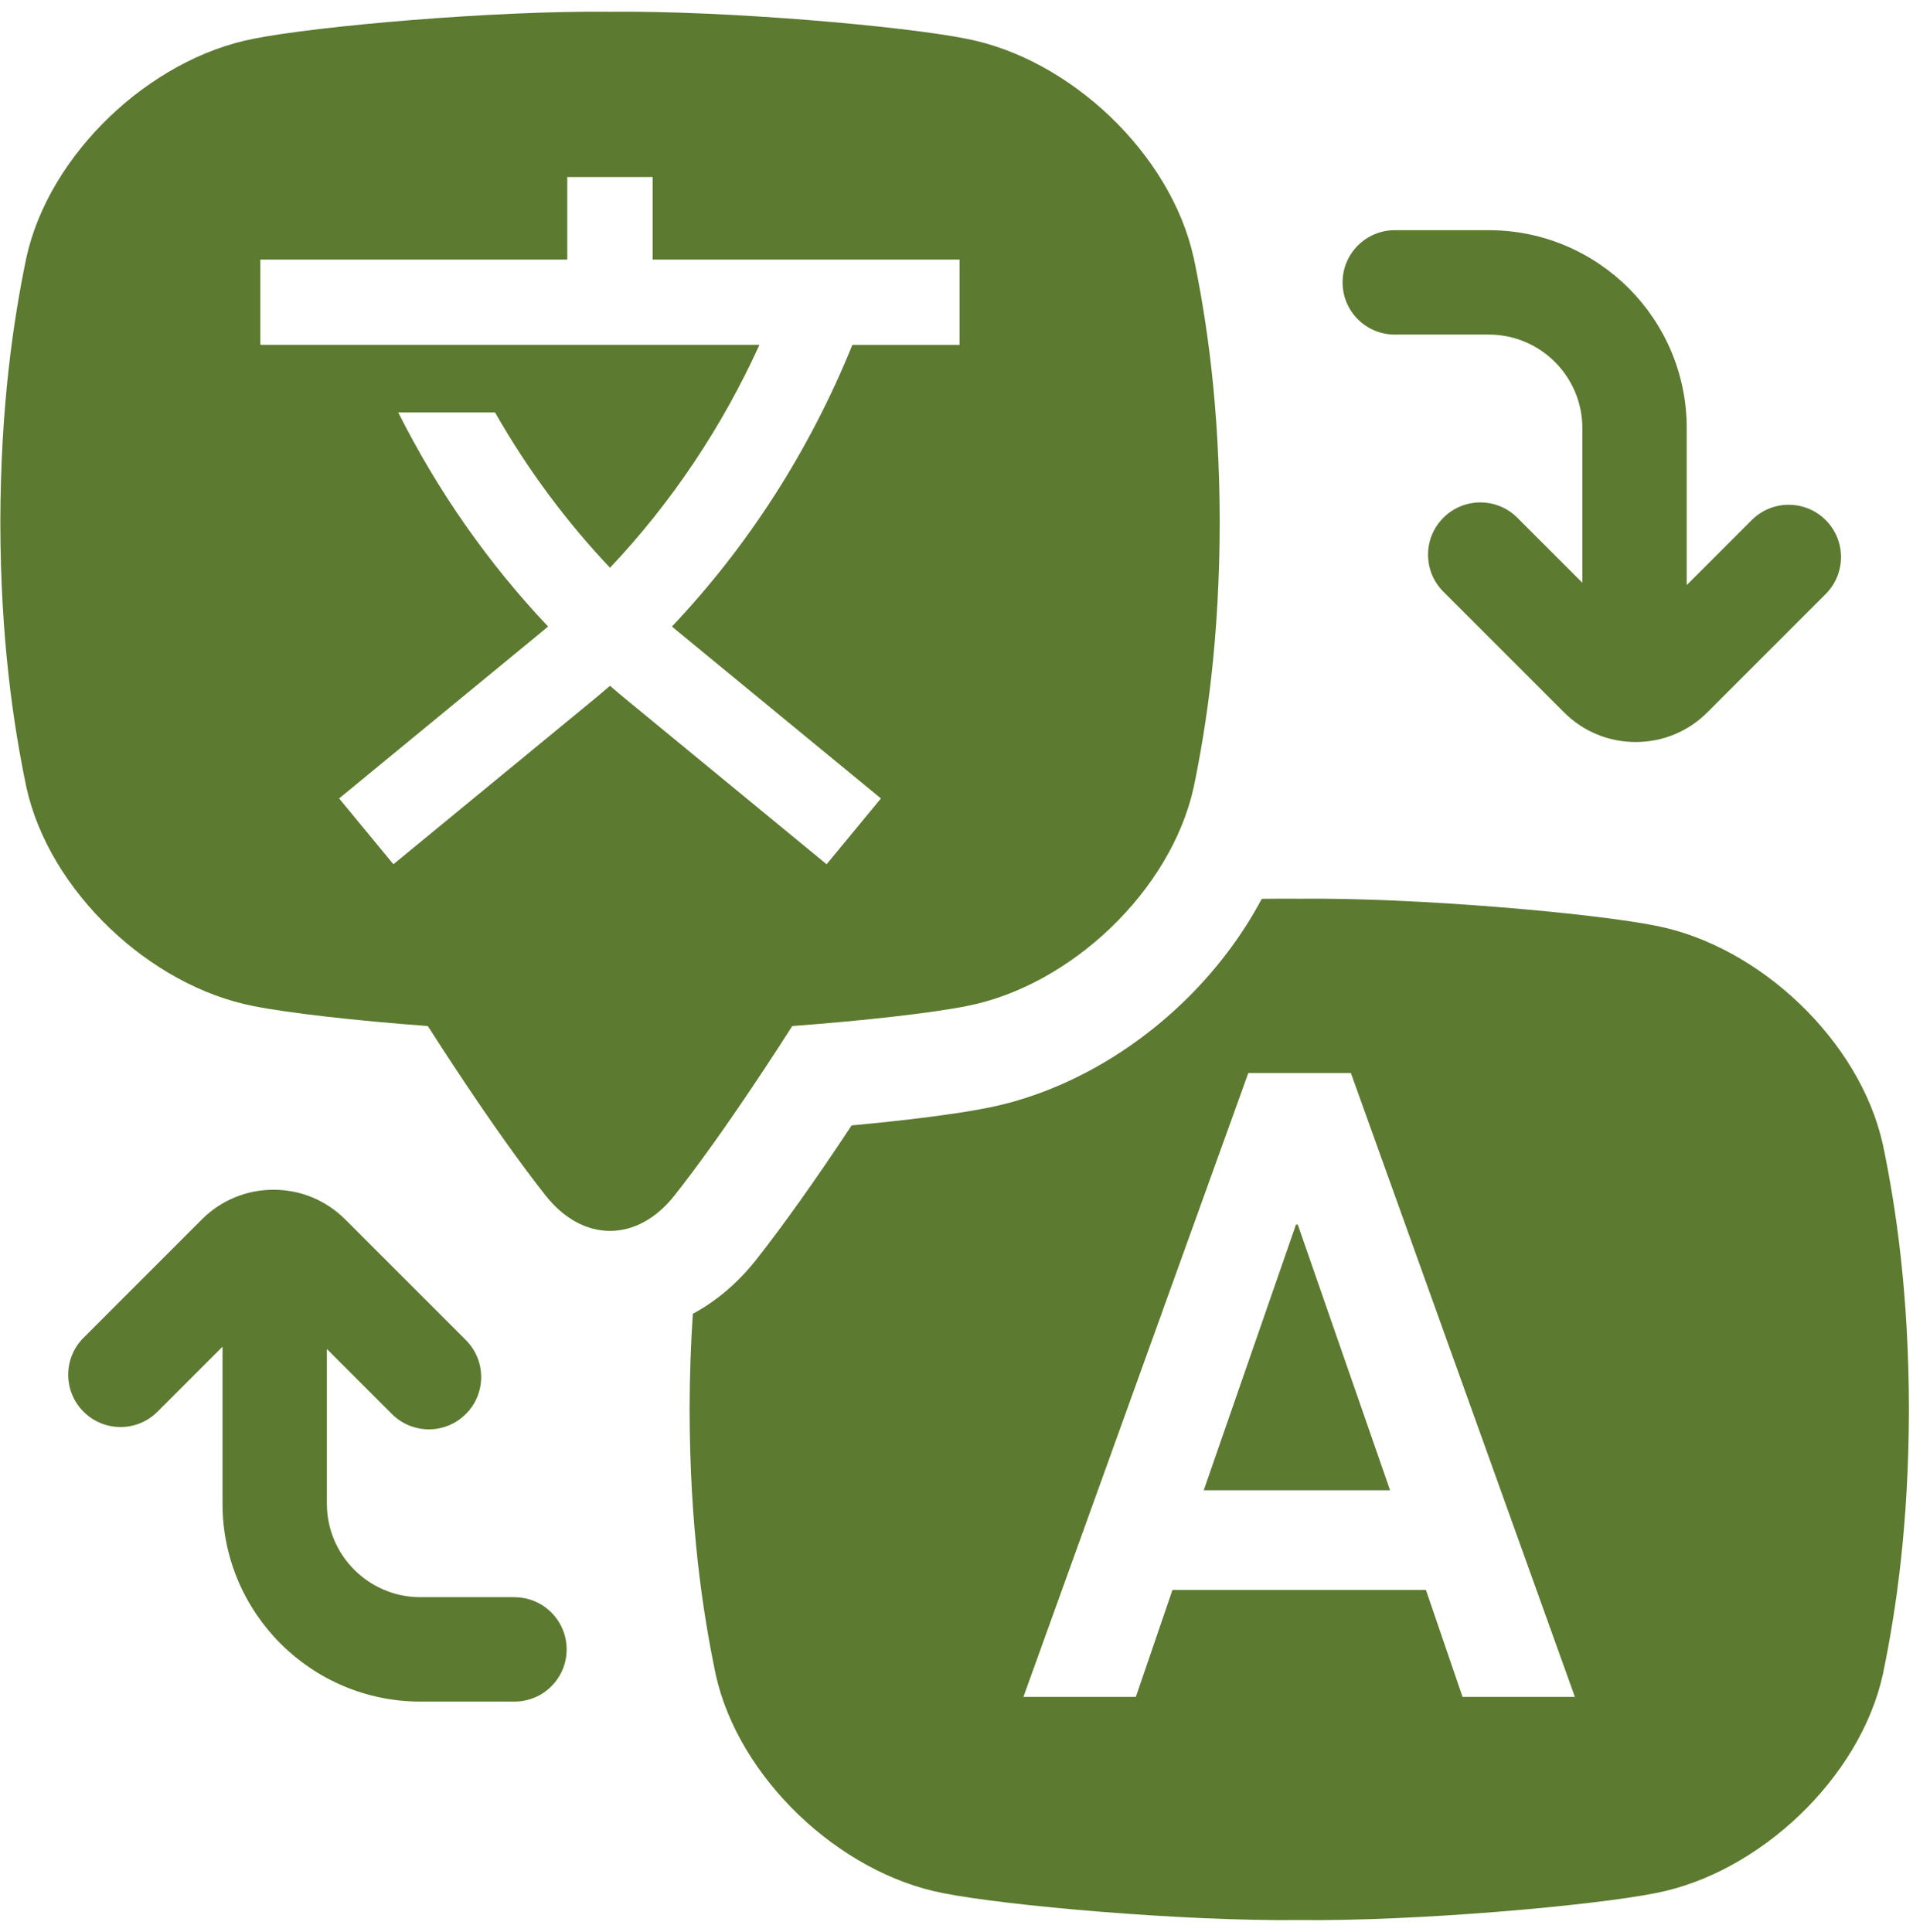 <svg width="101" height="102" viewBox="0 0 101 102" fill="none" xmlns="http://www.w3.org/2000/svg">
<g clip-path="url(#clip0_259_660)">
<path d="M68.424 64.659L63.553 78.687H73.391L68.518 64.659H68.424Z" fill="#5C7A30"/>
<path d="M63.016 13.585C61.805 8.117 56.505 3.109 51.024 2.046C47.684 1.379 38.368 0.554 32.206 0.621C26.044 0.554 16.727 1.379 13.387 2.046C7.906 3.109 2.606 8.117 1.396 13.585C0.707 16.905 0.03 21.42 0.018 27.584C0.028 33.748 0.705 38.263 1.396 41.583C2.606 47.05 7.906 52.059 13.387 53.122C15.19 53.482 18.736 53.89 22.588 54.175C23.025 54.86 23.497 55.59 24.009 56.364C26.052 59.457 27.616 61.614 28.801 63.118C30.773 65.618 33.642 65.618 35.614 63.118C36.799 61.616 38.362 59.459 40.407 56.364C40.918 55.59 41.391 54.86 41.828 54.175C45.679 53.888 49.225 53.482 51.028 53.122C56.509 52.059 61.809 47.05 63.02 41.583C63.709 38.263 64.385 33.748 64.397 27.584C64.387 21.42 63.71 16.903 63.02 13.585H63.016ZM50.666 18.21H45.002C42.751 23.77 39.509 28.82 35.478 33.079C35.636 33.213 35.793 33.349 35.955 33.478L39.635 36.505L46.51 42.158L43.642 45.633L33.087 36.954C32.79 36.71 32.497 36.462 32.206 36.21C31.914 36.462 31.623 36.71 31.326 36.954L20.771 45.633L17.904 42.158L28.458 33.478C28.618 33.346 28.777 33.213 28.935 33.079C25.782 29.749 23.113 25.935 21.023 21.772H26.134C27.834 24.758 29.875 27.513 32.206 29.977C35.437 26.561 38.11 22.579 40.096 18.208H13.745V13.705H29.95V9.349H34.459V13.705H50.664V18.208H50.666V18.21Z" fill="#5C7A30"/>
<path d="M99.405 60.417C98.195 54.95 92.895 49.941 87.414 48.878C84.074 48.211 74.757 47.386 68.595 47.453C67.965 47.446 67.302 47.45 66.617 47.459C65.558 49.447 64.134 51.325 62.417 52.968C59.436 55.822 55.767 57.788 52.089 58.504C50.507 58.819 47.946 59.146 44.963 59.422C43.063 62.297 41.367 64.682 39.924 66.514C38.958 67.741 37.822 68.699 36.579 69.37C36.476 70.917 36.413 72.592 36.409 74.416C36.419 80.581 37.096 85.095 37.787 88.416C38.997 93.883 44.297 98.892 49.779 99.955C53.118 100.622 62.435 101.446 68.597 101.38C74.759 101.448 84.076 100.622 87.416 99.955C92.897 98.892 98.197 93.883 99.407 88.416C100.096 85.095 100.773 80.581 100.785 74.416C100.775 68.252 100.098 63.737 99.407 60.417H99.405ZM77.217 89.597L75.285 83.95H61.902L59.969 89.597H54.032L65.905 56.658H71.323L83.149 89.597H77.211H77.217Z" fill="#5C7A30"/>
<path d="M96.39 27.461C95.312 26.383 93.564 26.383 92.486 27.461L89.059 30.888H89.053V22.602C89.053 16.841 84.367 12.155 78.607 12.155H73.639C72.118 12.155 70.884 13.389 70.884 14.911C70.884 16.432 72.118 17.666 73.639 17.666H78.607C81.329 17.666 83.543 19.88 83.543 22.602V30.764H83.537L80.11 27.337C79.032 26.259 77.284 26.259 76.206 27.337C75.127 28.416 75.127 30.164 76.206 31.242L82.574 37.611C83.586 38.623 84.93 39.179 86.359 39.179C87.788 39.179 89.134 38.623 90.144 37.611L96.39 31.364C96.929 30.825 97.199 30.118 97.199 29.412C97.199 28.705 96.929 27.999 96.39 27.459V27.461Z" fill="#5C7A30"/>
<path d="M27.162 84.332H22.194C19.472 84.332 17.258 82.118 17.258 79.396V71.234H17.264L20.691 74.66C21.769 75.739 23.517 75.739 24.595 74.66C25.674 73.582 25.674 71.834 24.595 70.756L18.226 64.387C17.215 63.375 15.871 62.819 14.442 62.819C13.013 62.819 11.667 63.375 10.657 64.387L4.411 70.634C3.871 71.173 3.602 71.88 3.602 72.586C3.602 73.293 3.871 73.999 4.411 74.538C5.489 75.617 7.237 75.617 8.315 74.538L11.742 71.112H11.748V79.398C11.748 85.158 16.433 89.844 22.194 89.844H27.162C28.683 89.844 29.917 88.611 29.917 87.089C29.917 85.568 28.683 84.334 27.162 84.334V84.332Z" fill="#5C7A30"/>
</g>
<defs>
<clipPath id="clip0_259_660">
<rect width="100.767" height="100.767" fill="white" transform="translate(0.018 0.616)"/>
</clipPath>
</defs>
</svg>
